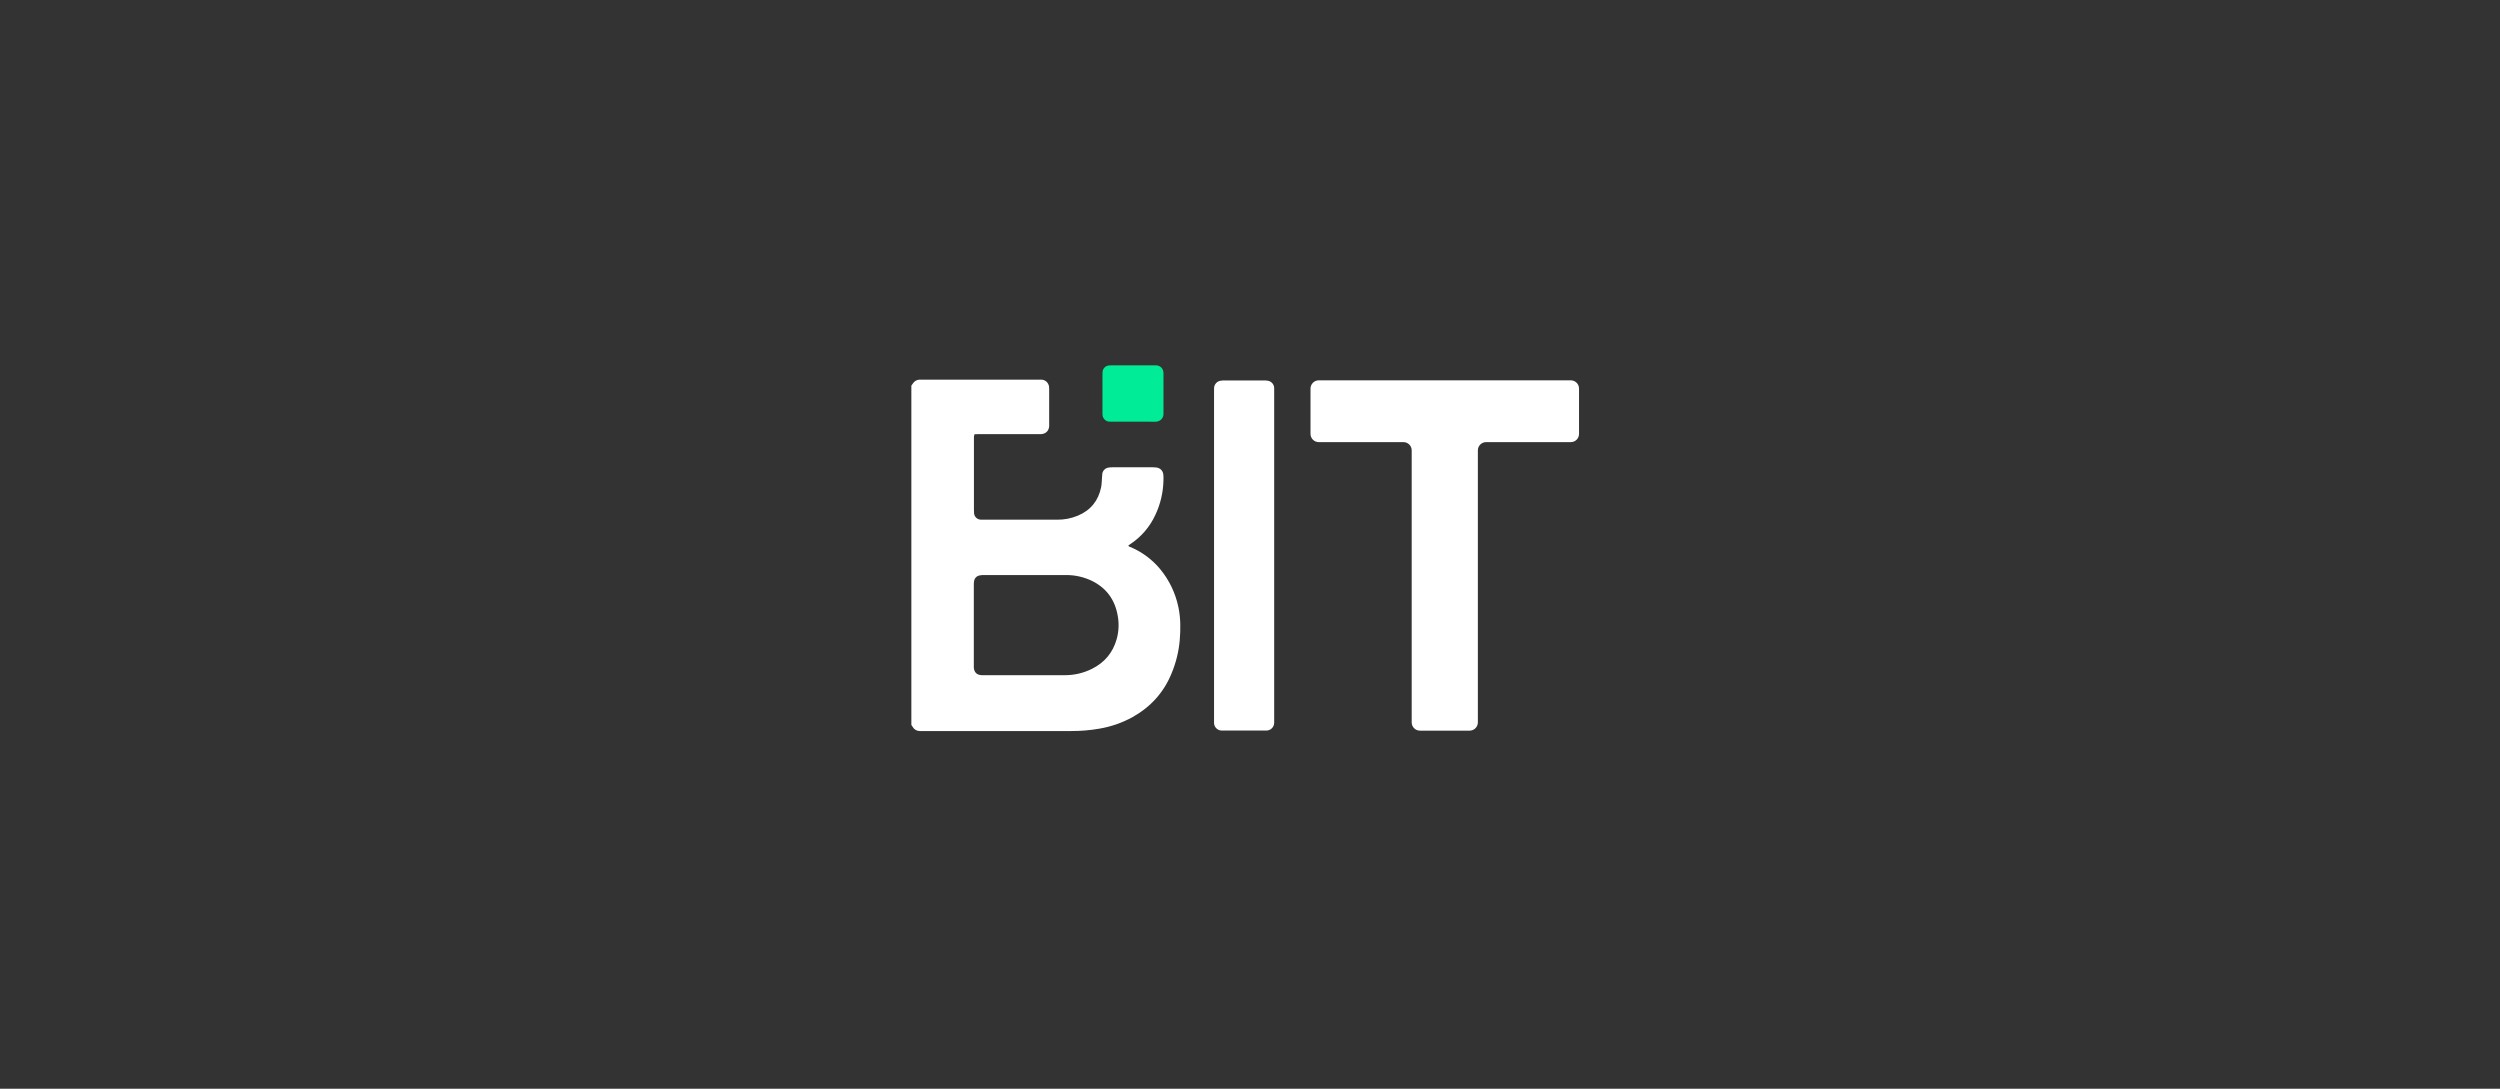 <svg width="186" height="81" viewBox="0 0 186 81" fill="none" xmlns="http://www.w3.org/2000/svg">
<rect x="0" y="0" width="186" height="81" fill="#333333" stroke="none"/>
<path d="M67.805 28.69C67.841 28.645 67.875 28.598 67.906 28.549C67.958 28.46 68.031 28.386 68.12 28.332C68.208 28.279 68.308 28.249 68.411 28.245C68.477 28.239 68.543 28.245 68.609 28.245H77.285C77.351 28.245 77.418 28.245 77.483 28.245C77.627 28.25 77.765 28.309 77.87 28.409C77.974 28.509 78.039 28.643 78.051 28.787C78.057 28.86 78.06 28.934 78.058 29.007V31.536C78.058 31.594 78.058 31.653 78.058 31.712C78.032 32.057 77.81 32.275 77.463 32.299C77.39 32.304 77.316 32.299 77.243 32.299H72.793C72.698 32.299 72.606 32.304 72.502 32.308C72.486 32.359 72.473 32.411 72.464 32.464C72.458 32.529 72.461 32.596 72.461 32.661C72.461 34.414 72.461 36.166 72.461 37.917C72.459 38.012 72.462 38.108 72.471 38.202C72.484 38.324 72.54 38.436 72.629 38.52C72.718 38.604 72.834 38.654 72.955 38.661C73.021 38.667 73.088 38.665 73.153 38.665C74.988 38.665 76.823 38.665 78.657 38.665C79.187 38.67 79.712 38.567 80.2 38.362C81.151 37.961 81.724 37.245 81.926 36.238C81.972 36.011 81.968 35.773 81.989 35.539C81.99 35.437 81.998 35.335 82.012 35.234C82.032 35.121 82.087 35.017 82.17 34.937C82.252 34.857 82.358 34.805 82.472 34.789C82.573 34.771 82.675 34.764 82.778 34.766C83.776 34.766 84.774 34.766 85.772 34.766C85.853 34.766 85.933 34.77 86.014 34.779C86.332 34.818 86.531 35.022 86.556 35.343C86.565 35.482 86.567 35.621 86.56 35.76C86.541 36.651 86.332 37.529 85.947 38.333C85.54 39.209 84.896 39.955 84.088 40.486C84.051 40.511 84.015 40.535 83.98 40.562C83.968 40.576 83.957 40.591 83.948 40.608C84.004 40.679 84.094 40.694 84.171 40.728C84.995 41.088 85.724 41.634 86.301 42.323C86.985 43.144 87.455 44.121 87.671 45.167C87.846 45.985 87.841 46.811 87.772 47.639C87.697 48.48 87.494 49.305 87.171 50.084C86.587 51.527 85.596 52.609 84.241 53.364C83.48 53.78 82.655 54.066 81.8 54.211C81.106 54.333 80.403 54.392 79.699 54.389C76 54.386 72.301 54.386 68.603 54.389C68.544 54.389 68.485 54.389 68.426 54.389C68.319 54.389 68.214 54.361 68.121 54.306C68.029 54.251 67.953 54.173 67.902 54.078C67.872 54.029 67.84 53.982 67.805 53.934V28.69ZM76.259 50.234C77.249 50.234 78.24 50.234 79.23 50.234C79.922 50.236 80.605 50.077 81.225 49.77C82.171 49.305 82.795 48.564 83.082 47.547C83.241 46.972 83.266 46.369 83.154 45.783C82.945 44.62 82.321 43.752 81.251 43.222C80.648 42.93 79.986 42.78 79.316 42.783C78.685 42.776 78.055 42.783 77.424 42.783C76.016 42.783 74.609 42.783 73.202 42.783C73.092 42.781 72.983 42.791 72.875 42.814C72.773 42.833 72.68 42.883 72.607 42.957C72.535 43.032 72.488 43.127 72.473 43.23C72.458 43.316 72.451 43.404 72.452 43.491C72.452 45.506 72.452 47.521 72.452 49.536C72.452 49.579 72.452 49.623 72.452 49.667C72.477 50.029 72.685 50.226 73.048 50.233C73.106 50.233 73.165 50.233 73.224 50.233L76.259 50.234Z" fill="white"/>
<path d="M84.276 31.374C83.762 31.374 83.249 31.374 82.735 31.374C82.661 31.376 82.588 31.374 82.515 31.369C82.389 31.358 82.272 31.303 82.182 31.215C82.093 31.125 82.039 31.008 82.028 30.882C82.023 30.824 82.022 30.765 82.023 30.707V27.851C82.021 27.785 82.024 27.718 82.031 27.653C82.043 27.535 82.096 27.425 82.179 27.341C82.263 27.257 82.372 27.204 82.49 27.19C82.563 27.182 82.636 27.178 82.709 27.18H85.879C85.93 27.18 85.981 27.18 86.033 27.183C86.17 27.189 86.3 27.245 86.397 27.342C86.495 27.438 86.552 27.568 86.559 27.705C86.564 27.756 86.563 27.807 86.563 27.859V30.691C86.563 30.705 86.563 30.72 86.563 30.735C86.593 31.08 86.344 31.389 85.926 31.377C85.376 31.363 84.826 31.374 84.276 31.374Z" fill="#00EC96"/>
<path d="M94.799 28.867C94.796 28.734 94.745 28.606 94.656 28.506C94.567 28.407 94.445 28.342 94.313 28.325C94.226 28.311 94.138 28.304 94.05 28.305C93.067 28.305 92.083 28.305 91.1 28.305C91.005 28.304 90.909 28.311 90.815 28.326C90.686 28.344 90.568 28.406 90.479 28.502C90.391 28.597 90.337 28.72 90.328 28.849C90.323 28.915 90.325 28.982 90.325 29.047V53.614C90.325 53.68 90.325 53.746 90.325 53.812C90.334 53.956 90.397 54.092 90.501 54.192C90.605 54.292 90.743 54.35 90.888 54.353C90.939 54.356 90.991 54.353 91.042 54.353H94.081C94.117 54.353 94.154 54.353 94.191 54.353C94.27 54.357 94.349 54.344 94.423 54.316C94.497 54.288 94.565 54.245 94.622 54.19C94.679 54.135 94.724 54.069 94.754 53.995C94.785 53.922 94.8 53.843 94.799 53.764C94.799 53.684 94.799 53.603 94.799 53.522V29.109C94.799 29.029 94.802 28.948 94.799 28.867Z" fill="white"/>
<path d="M116.866 28.297H98.115C98.035 28.297 97.955 28.313 97.881 28.343C97.806 28.374 97.739 28.419 97.682 28.476C97.625 28.533 97.58 28.601 97.549 28.675C97.518 28.75 97.502 28.829 97.502 28.91V32.282C97.502 32.444 97.567 32.6 97.682 32.715C97.797 32.83 97.953 32.894 98.115 32.894H104.417C104.498 32.894 104.577 32.91 104.652 32.941C104.726 32.972 104.793 33.017 104.85 33.074C104.907 33.13 104.952 33.198 104.983 33.272C105.014 33.346 105.03 33.426 105.03 33.507V53.747C105.03 53.91 105.094 54.065 105.209 54.18C105.324 54.295 105.48 54.36 105.643 54.36H109.34C109.502 54.36 109.658 54.295 109.773 54.18C109.888 54.065 109.953 53.91 109.953 53.747V33.507C109.953 33.426 109.969 33.346 109.999 33.272C110.03 33.198 110.075 33.13 110.132 33.074C110.189 33.017 110.257 32.972 110.331 32.941C110.405 32.91 110.485 32.894 110.566 32.894H116.867C117.03 32.894 117.186 32.83 117.301 32.715C117.416 32.6 117.48 32.444 117.48 32.282V28.91C117.48 28.829 117.464 28.749 117.433 28.675C117.402 28.6 117.357 28.533 117.3 28.476C117.243 28.419 117.175 28.374 117.101 28.343C117.026 28.312 116.946 28.297 116.866 28.297Z" fill="white"/>
</svg>
